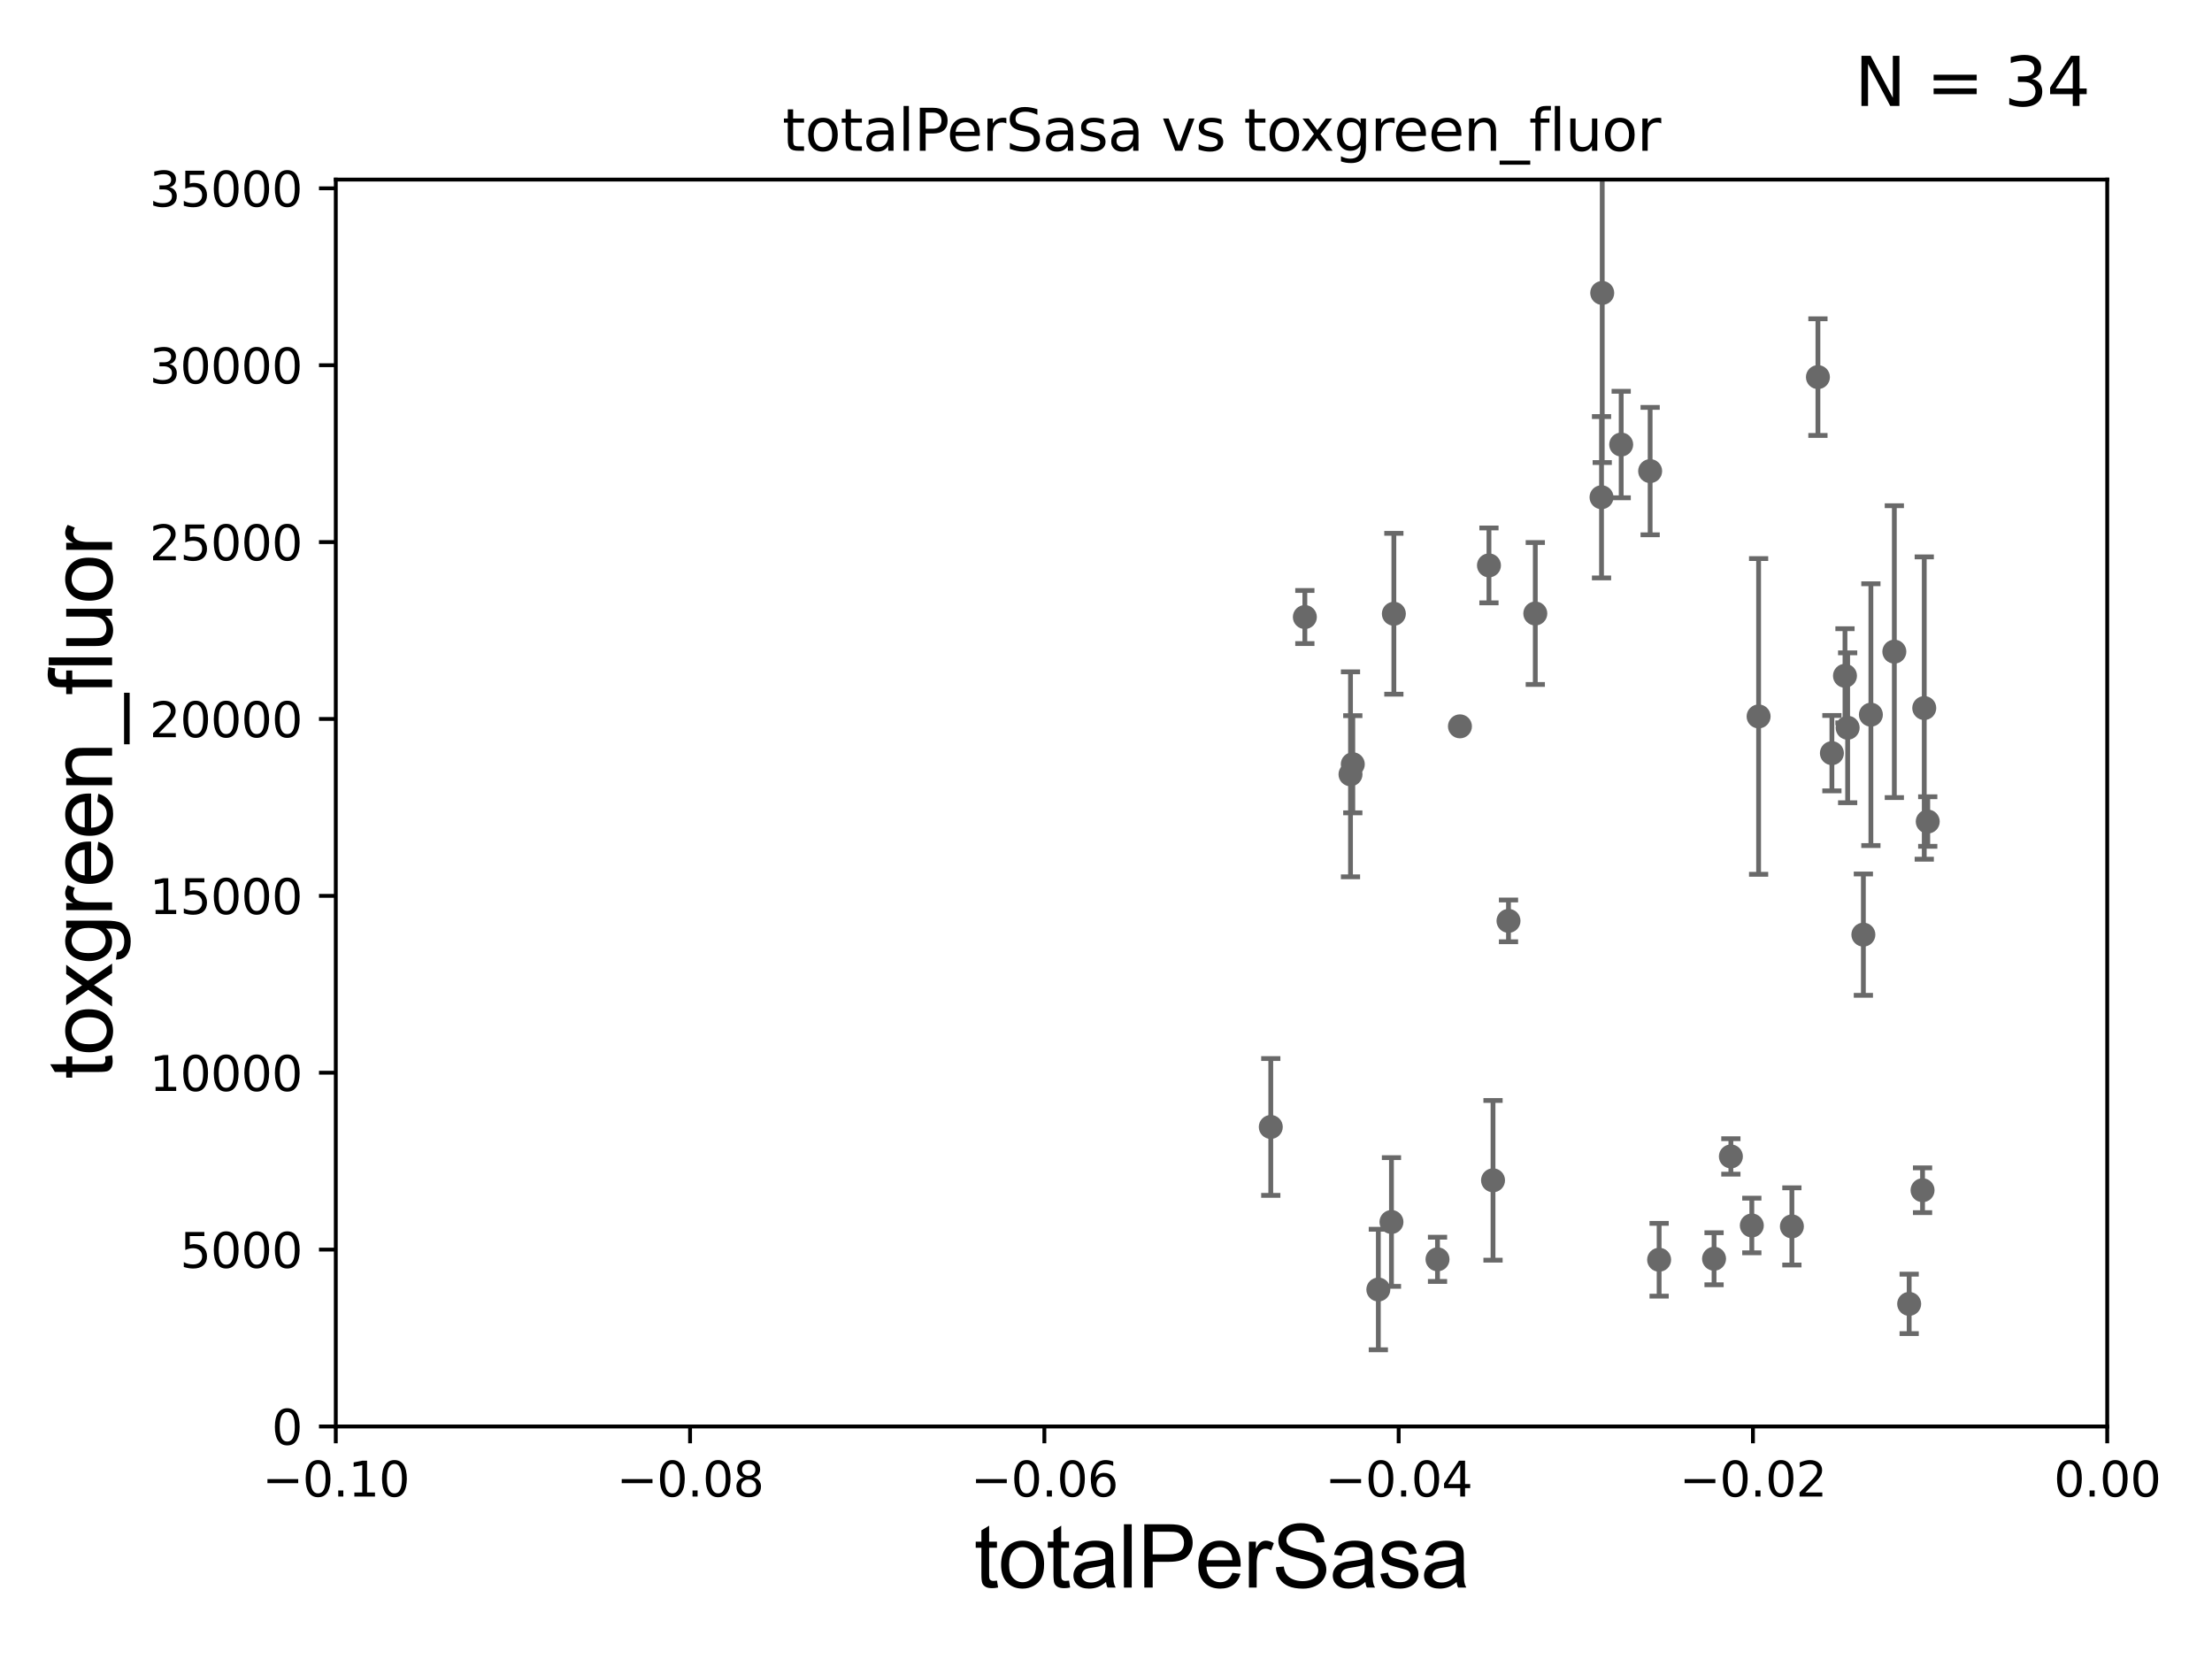 <?xml version="1.0" encoding="utf-8" standalone="no"?>
<!DOCTYPE svg PUBLIC "-//W3C//DTD SVG 1.1//EN"
  "http://www.w3.org/Graphics/SVG/1.1/DTD/svg11.dtd">
<svg xmlns:xlink="http://www.w3.org/1999/xlink" width="460.8pt" height="345.6pt" viewBox="0 0 460.8 345.6" xmlns="http://www.w3.org/2000/svg" version="1.1">
 <defs>
  <style type="text/css">*{stroke-linejoin: round; stroke-linecap: butt}</style>
 </defs>
 <g id="figure_1">
  <g id="patch_1">
   <path d="M 0 345.6 
L 460.8 345.6 
L 460.8 0 
L 0 0 
z
" style="fill: #ffffff"/>
  </g>
  <g id="axes_1">
   <g id="patch_2">
    <path d="M 69.95 297.16 
L 438.975 297.16 
L 438.975 37.411 
L 69.95 37.411 
z
" style="fill: #ffffff"/>
   </g>
   <g id="PathCollection_1">
    <defs>
     <path id="m9c2ad88415" d="M 0 1.118 
C 0.297 1.118 0.581 1 0.791 0.791 
C 1 0.581 1.118 0.297 1.118 0 
C 1.118 -0.297 1 -0.581 0.791 -0.791 
C 0.581 -1 0.297 -1.118 0 -1.118 
C -0.297 -1.118 -0.581 -1 -0.791 -0.791 
C -1 -0.581 -1.118 -0.297 -1.118 0 
C -1.118 0.297 -1 0.581 -0.791 0.791 
C -0.581 1 -0.297 1.118 0 1.118 
z
" style="stroke: #696969"/>
    </defs>
    <g clip-path="url(#p3d9dcaf9fe)">
     <use xlink:href="#m9c2ad88415" x="271.826" y="128.542" style="fill: #696969; stroke: #696969"/>
     <use xlink:href="#m9c2ad88415" x="400.858" y="147.5" style="fill: #696969; stroke: #696969"/>
     <use xlink:href="#m9c2ad88415" x="400.503" y="247.946" style="fill: #696969; stroke: #696969"/>
     <use xlink:href="#m9c2ad88415" x="389.74" y="148.879" style="fill: #696969; stroke: #696969"/>
     <use xlink:href="#m9c2ad88415" x="394.625" y="135.749" style="fill: #696969; stroke: #696969"/>
     <use xlink:href="#m9c2ad88415" x="388.174" y="194.704" style="fill: #696969; stroke: #696969"/>
     <use xlink:href="#m9c2ad88415" x="384.344" y="140.78" style="fill: #696969; stroke: #696969"/>
     <use xlink:href="#m9c2ad88415" x="381.619" y="156.897" style="fill: #696969; stroke: #696969"/>
     <use xlink:href="#m9c2ad88415" x="384.899" y="151.608" style="fill: #696969; stroke: #696969"/>
     <use xlink:href="#m9c2ad88415" x="378.707" y="78.559" style="fill: #696969; stroke: #696969"/>
     <use xlink:href="#m9c2ad88415" x="366.35" y="149.245" style="fill: #696969; stroke: #696969"/>
     <use xlink:href="#m9c2ad88415" x="373.284" y="255.483" style="fill: #696969; stroke: #696969"/>
     <use xlink:href="#m9c2ad88415" x="281.811" y="159.204" style="fill: #696969; stroke: #696969"/>
     <use xlink:href="#m9c2ad88415" x="289.867" y="254.562" style="fill: #696969; stroke: #696969"/>
     <use xlink:href="#m9c2ad88415" x="364.936" y="255.289" style="fill: #696969; stroke: #696969"/>
     <use xlink:href="#m9c2ad88415" x="281.334" y="161.305" style="fill: #696969; stroke: #696969"/>
     <use xlink:href="#m9c2ad88415" x="264.727" y="234.765" style="fill: #696969; stroke: #696969"/>
     <use xlink:href="#m9c2ad88415" x="345.626" y="262.429" style="fill: #696969; stroke: #696969"/>
     <use xlink:href="#m9c2ad88415" x="311.024" y="245.88" style="fill: #696969; stroke: #696969"/>
     <use xlink:href="#m9c2ad88415" x="310.177" y="117.781" style="fill: #696969; stroke: #696969"/>
     <use xlink:href="#m9c2ad88415" x="290.367" y="127.858" style="fill: #696969; stroke: #696969"/>
     <use xlink:href="#m9c2ad88415" x="304.134" y="151.31" style="fill: #696969; stroke: #696969"/>
     <use xlink:href="#m9c2ad88415" x="333.773" y="61.025" style="fill: #696969; stroke: #696969"/>
     <use xlink:href="#m9c2ad88415" x="299.461" y="262.34" style="fill: #696969; stroke: #696969"/>
     <use xlink:href="#m9c2ad88415" x="401.584" y="171.144" style="fill: #696969; stroke: #696969"/>
     <use xlink:href="#m9c2ad88415" x="287.133" y="268.632" style="fill: #696969; stroke: #696969"/>
     <use xlink:href="#m9c2ad88415" x="343.755" y="98.139" style="fill: #696969; stroke: #696969"/>
     <use xlink:href="#m9c2ad88415" x="337.723" y="92.606" style="fill: #696969; stroke: #696969"/>
     <use xlink:href="#m9c2ad88415" x="360.574" y="240.906" style="fill: #696969; stroke: #696969"/>
     <use xlink:href="#m9c2ad88415" x="357.068" y="262.218" style="fill: #696969; stroke: #696969"/>
     <use xlink:href="#m9c2ad88415" x="314.248" y="191.835" style="fill: #696969; stroke: #696969"/>
     <use xlink:href="#m9c2ad88415" x="333.627" y="103.583" style="fill: #696969; stroke: #696969"/>
     <use xlink:href="#m9c2ad88415" x="319.83" y="127.804" style="fill: #696969; stroke: #696969"/>
     <use xlink:href="#m9c2ad88415" x="397.714" y="271.623" style="fill: #696969; stroke: #696969"/>
    </g>
   </g>
   <g id="matplotlib.axis_1">
    <g id="xtick_1">
     <g id="line2d_1">
      <defs>
       <path id="m88ce60b5d8" d="M 0 0 
L 0 3.5 
" style="stroke: #000000; stroke-width: 0.8"/>
      </defs>
      <g>
       <use xlink:href="#m88ce60b5d8" x="69.95" y="297.16" style="stroke: #000000; stroke-width: 0.8"/>
      </g>
     </g>
     <g id="text_1">
      <!-- −0.10 -->
      <g transform="translate(54.627 311.758)scale(0.1 -0.1)">
       <defs>
        <path id="DejaVuSans-2212" d="M 678 2272 
L 4684 2272 
L 4684 1741 
L 678 1741 
L 678 2272 
z
" transform="scale(0.016)"/>
        <path id="DejaVuSans-30" d="M 2034 4250 
Q 1547 4250 1301 3770 
Q 1056 3291 1056 2328 
Q 1056 1369 1301 889 
Q 1547 409 2034 409 
Q 2525 409 2770 889 
Q 3016 1369 3016 2328 
Q 3016 3291 2770 3770 
Q 2525 4250 2034 4250 
z
M 2034 4750 
Q 2819 4750 3233 4129 
Q 3647 3509 3647 2328 
Q 3647 1150 3233 529 
Q 2819 -91 2034 -91 
Q 1250 -91 836 529 
Q 422 1150 422 2328 
Q 422 3509 836 4129 
Q 1250 4750 2034 4750 
z
" transform="scale(0.016)"/>
        <path id="DejaVuSans-2e" d="M 684 794 
L 1344 794 
L 1344 0 
L 684 0 
L 684 794 
z
" transform="scale(0.016)"/>
        <path id="DejaVuSans-31" d="M 794 531 
L 1825 531 
L 1825 4091 
L 703 3866 
L 703 4441 
L 1819 4666 
L 2450 4666 
L 2450 531 
L 3481 531 
L 3481 0 
L 794 0 
L 794 531 
z
" transform="scale(0.016)"/>
       </defs>
       <use xlink:href="#DejaVuSans-2212"/>
       <use xlink:href="#DejaVuSans-30" x="83.789"/>
       <use xlink:href="#DejaVuSans-2e" x="147.412"/>
       <use xlink:href="#DejaVuSans-31" x="179.199"/>
       <use xlink:href="#DejaVuSans-30" x="242.822"/>
      </g>
     </g>
    </g>
    <g id="xtick_2">
     <g id="line2d_2">
      <g>
       <use xlink:href="#m88ce60b5d8" x="143.755" y="297.16" style="stroke: #000000; stroke-width: 0.8"/>
      </g>
     </g>
     <g id="text_2">
      <!-- −0.08 -->
      <g transform="translate(128.432 311.758)scale(0.1 -0.1)">
       <defs>
        <path id="DejaVuSans-38" d="M 2034 2216 
Q 1584 2216 1326 1975 
Q 1069 1734 1069 1313 
Q 1069 891 1326 650 
Q 1584 409 2034 409 
Q 2484 409 2743 651 
Q 3003 894 3003 1313 
Q 3003 1734 2745 1975 
Q 2488 2216 2034 2216 
z
M 1403 2484 
Q 997 2584 770 2862 
Q 544 3141 544 3541 
Q 544 4100 942 4425 
Q 1341 4750 2034 4750 
Q 2731 4750 3128 4425 
Q 3525 4100 3525 3541 
Q 3525 3141 3298 2862 
Q 3072 2584 2669 2484 
Q 3125 2378 3379 2068 
Q 3634 1759 3634 1313 
Q 3634 634 3220 271 
Q 2806 -91 2034 -91 
Q 1263 -91 848 271 
Q 434 634 434 1313 
Q 434 1759 690 2068 
Q 947 2378 1403 2484 
z
M 1172 3481 
Q 1172 3119 1398 2916 
Q 1625 2713 2034 2713 
Q 2441 2713 2670 2916 
Q 2900 3119 2900 3481 
Q 2900 3844 2670 4047 
Q 2441 4250 2034 4250 
Q 1625 4250 1398 4047 
Q 1172 3844 1172 3481 
z
" transform="scale(0.016)"/>
       </defs>
       <use xlink:href="#DejaVuSans-2212"/>
       <use xlink:href="#DejaVuSans-30" x="83.789"/>
       <use xlink:href="#DejaVuSans-2e" x="147.412"/>
       <use xlink:href="#DejaVuSans-30" x="179.199"/>
       <use xlink:href="#DejaVuSans-38" x="242.822"/>
      </g>
     </g>
    </g>
    <g id="xtick_3">
     <g id="line2d_3">
      <g>
       <use xlink:href="#m88ce60b5d8" x="217.56" y="297.16" style="stroke: #000000; stroke-width: 0.8"/>
      </g>
     </g>
     <g id="text_3">
      <!-- −0.06 -->
      <g transform="translate(202.237 311.758)scale(0.1 -0.1)">
       <defs>
        <path id="DejaVuSans-36" d="M 2113 2584 
Q 1688 2584 1439 2293 
Q 1191 2003 1191 1497 
Q 1191 994 1439 701 
Q 1688 409 2113 409 
Q 2538 409 2786 701 
Q 3034 994 3034 1497 
Q 3034 2003 2786 2293 
Q 2538 2584 2113 2584 
z
M 3366 4563 
L 3366 3988 
Q 3128 4100 2886 4159 
Q 2644 4219 2406 4219 
Q 1781 4219 1451 3797 
Q 1122 3375 1075 2522 
Q 1259 2794 1537 2939 
Q 1816 3084 2150 3084 
Q 2853 3084 3261 2657 
Q 3669 2231 3669 1497 
Q 3669 778 3244 343 
Q 2819 -91 2113 -91 
Q 1303 -91 875 529 
Q 447 1150 447 2328 
Q 447 3434 972 4092 
Q 1497 4750 2381 4750 
Q 2619 4750 2861 4703 
Q 3103 4656 3366 4563 
z
" transform="scale(0.016)"/>
       </defs>
       <use xlink:href="#DejaVuSans-2212"/>
       <use xlink:href="#DejaVuSans-30" x="83.789"/>
       <use xlink:href="#DejaVuSans-2e" x="147.412"/>
       <use xlink:href="#DejaVuSans-30" x="179.199"/>
       <use xlink:href="#DejaVuSans-36" x="242.822"/>
      </g>
     </g>
    </g>
    <g id="xtick_4">
     <g id="line2d_4">
      <g>
       <use xlink:href="#m88ce60b5d8" x="291.365" y="297.16" style="stroke: #000000; stroke-width: 0.8"/>
      </g>
     </g>
     <g id="text_4">
      <!-- −0.04 -->
      <g transform="translate(276.042 311.758)scale(0.1 -0.1)">
       <defs>
        <path id="DejaVuSans-34" d="M 2419 4116 
L 825 1625 
L 2419 1625 
L 2419 4116 
z
M 2253 4666 
L 3047 4666 
L 3047 1625 
L 3713 1625 
L 3713 1100 
L 3047 1100 
L 3047 0 
L 2419 0 
L 2419 1100 
L 313 1100 
L 313 1709 
L 2253 4666 
z
" transform="scale(0.016)"/>
       </defs>
       <use xlink:href="#DejaVuSans-2212"/>
       <use xlink:href="#DejaVuSans-30" x="83.789"/>
       <use xlink:href="#DejaVuSans-2e" x="147.412"/>
       <use xlink:href="#DejaVuSans-30" x="179.199"/>
       <use xlink:href="#DejaVuSans-34" x="242.822"/>
      </g>
     </g>
    </g>
    <g id="xtick_5">
     <g id="line2d_5">
      <g>
       <use xlink:href="#m88ce60b5d8" x="365.17" y="297.16" style="stroke: #000000; stroke-width: 0.8"/>
      </g>
     </g>
     <g id="text_5">
      <!-- −0.02 -->
      <g transform="translate(349.847 311.758)scale(0.1 -0.1)">
       <defs>
        <path id="DejaVuSans-32" d="M 1228 531 
L 3431 531 
L 3431 0 
L 469 0 
L 469 531 
Q 828 903 1448 1529 
Q 2069 2156 2228 2338 
Q 2531 2678 2651 2914 
Q 2772 3150 2772 3378 
Q 2772 3750 2511 3984 
Q 2250 4219 1831 4219 
Q 1534 4219 1204 4116 
Q 875 4013 500 3803 
L 500 4441 
Q 881 4594 1212 4672 
Q 1544 4750 1819 4750 
Q 2544 4750 2975 4387 
Q 3406 4025 3406 3419 
Q 3406 3131 3298 2873 
Q 3191 2616 2906 2266 
Q 2828 2175 2409 1742 
Q 1991 1309 1228 531 
z
" transform="scale(0.016)"/>
       </defs>
       <use xlink:href="#DejaVuSans-2212"/>
       <use xlink:href="#DejaVuSans-30" x="83.789"/>
       <use xlink:href="#DejaVuSans-2e" x="147.412"/>
       <use xlink:href="#DejaVuSans-30" x="179.199"/>
       <use xlink:href="#DejaVuSans-32" x="242.822"/>
      </g>
     </g>
    </g>
    <g id="xtick_6">
     <g id="line2d_6">
      <g>
       <use xlink:href="#m88ce60b5d8" x="438.975" y="297.16" style="stroke: #000000; stroke-width: 0.8"/>
      </g>
     </g>
     <g id="text_6">
      <!-- 0.00 -->
      <g transform="translate(427.842 311.758)scale(0.1 -0.1)">
       <use xlink:href="#DejaVuSans-30"/>
       <use xlink:href="#DejaVuSans-2e" x="63.623"/>
       <use xlink:href="#DejaVuSans-30" x="95.41"/>
       <use xlink:href="#DejaVuSans-30" x="159.033"/>
      </g>
     </g>
    </g>
    <g id="text_7">
     <!-- totalPerSasa -->
     <g transform="translate(202.935 330.722)scale(0.18 -0.18)">
      <defs>
       <path id="ArialMT-74" d="M 1650 503 
L 1731 6 
Q 1494 -44 1306 -44 
Q 1000 -44 831 53 
Q 663 150 594 308 
Q 525 466 525 972 
L 525 2881 
L 113 2881 
L 113 3319 
L 525 3319 
L 525 4141 
L 1084 4478 
L 1084 3319 
L 1650 3319 
L 1650 2881 
L 1084 2881 
L 1084 941 
Q 1084 700 1114 631 
Q 1144 563 1211 522 
Q 1278 481 1403 481 
Q 1497 481 1650 503 
z
" transform="scale(0.016)"/>
       <path id="ArialMT-6f" d="M 213 1659 
Q 213 2581 725 3025 
Q 1153 3394 1769 3394 
Q 2453 3394 2887 2945 
Q 3322 2497 3322 1706 
Q 3322 1066 3130 698 
Q 2938 331 2570 128 
Q 2203 -75 1769 -75 
Q 1072 -75 642 372 
Q 213 819 213 1659 
z
M 791 1659 
Q 791 1022 1069 705 
Q 1347 388 1769 388 
Q 2188 388 2466 706 
Q 2744 1025 2744 1678 
Q 2744 2294 2464 2611 
Q 2184 2928 1769 2928 
Q 1347 2928 1069 2612 
Q 791 2297 791 1659 
z
" transform="scale(0.016)"/>
       <path id="ArialMT-61" d="M 2588 409 
Q 2275 144 1986 34 
Q 1697 -75 1366 -75 
Q 819 -75 525 192 
Q 231 459 231 875 
Q 231 1119 342 1320 
Q 453 1522 633 1644 
Q 813 1766 1038 1828 
Q 1203 1872 1538 1913 
Q 2219 1994 2541 2106 
Q 2544 2222 2544 2253 
Q 2544 2597 2384 2738 
Q 2169 2928 1744 2928 
Q 1347 2928 1158 2789 
Q 969 2650 878 2297 
L 328 2372 
Q 403 2725 575 2942 
Q 747 3159 1072 3276 
Q 1397 3394 1825 3394 
Q 2250 3394 2515 3294 
Q 2781 3194 2906 3042 
Q 3031 2891 3081 2659 
Q 3109 2516 3109 2141 
L 3109 1391 
Q 3109 606 3145 398 
Q 3181 191 3288 0 
L 2700 0 
Q 2613 175 2588 409 
z
M 2541 1666 
Q 2234 1541 1622 1453 
Q 1275 1403 1131 1340 
Q 988 1278 909 1158 
Q 831 1038 831 891 
Q 831 666 1001 516 
Q 1172 366 1500 366 
Q 1825 366 2078 508 
Q 2331 650 2450 897 
Q 2541 1088 2541 1459 
L 2541 1666 
z
" transform="scale(0.016)"/>
       <path id="ArialMT-6c" d="M 409 0 
L 409 4581 
L 972 4581 
L 972 0 
L 409 0 
z
" transform="scale(0.016)"/>
       <path id="ArialMT-50" d="M 494 0 
L 494 4581 
L 2222 4581 
Q 2678 4581 2919 4538 
Q 3256 4481 3484 4323 
Q 3713 4166 3852 3881 
Q 3991 3597 3991 3256 
Q 3991 2672 3619 2267 
Q 3247 1863 2275 1863 
L 1100 1863 
L 1100 0 
L 494 0 
z
M 1100 2403 
L 2284 2403 
Q 2872 2403 3119 2622 
Q 3366 2841 3366 3238 
Q 3366 3525 3220 3729 
Q 3075 3934 2838 4000 
Q 2684 4041 2272 4041 
L 1100 4041 
L 1100 2403 
z
" transform="scale(0.016)"/>
       <path id="ArialMT-65" d="M 2694 1069 
L 3275 997 
Q 3138 488 2766 206 
Q 2394 -75 1816 -75 
Q 1088 -75 661 373 
Q 234 822 234 1631 
Q 234 2469 665 2931 
Q 1097 3394 1784 3394 
Q 2450 3394 2872 2941 
Q 3294 2488 3294 1666 
Q 3294 1616 3291 1516 
L 816 1516 
Q 847 969 1125 678 
Q 1403 388 1819 388 
Q 2128 388 2347 550 
Q 2566 713 2694 1069 
z
M 847 1978 
L 2700 1978 
Q 2663 2397 2488 2606 
Q 2219 2931 1791 2931 
Q 1403 2931 1139 2672 
Q 875 2413 847 1978 
z
" transform="scale(0.016)"/>
       <path id="ArialMT-72" d="M 416 0 
L 416 3319 
L 922 3319 
L 922 2816 
Q 1116 3169 1280 3281 
Q 1444 3394 1641 3394 
Q 1925 3394 2219 3213 
L 2025 2691 
Q 1819 2813 1613 2813 
Q 1428 2813 1281 2702 
Q 1134 2591 1072 2394 
Q 978 2094 978 1738 
L 978 0 
L 416 0 
z
" transform="scale(0.016)"/>
       <path id="ArialMT-53" d="M 288 1472 
L 859 1522 
Q 900 1178 1048 958 
Q 1197 738 1509 602 
Q 1822 466 2213 466 
Q 2559 466 2825 569 
Q 3091 672 3220 851 
Q 3350 1031 3350 1244 
Q 3350 1459 3225 1620 
Q 3100 1781 2813 1891 
Q 2628 1963 1997 2114 
Q 1366 2266 1113 2400 
Q 784 2572 623 2826 
Q 463 3081 463 3397 
Q 463 3744 659 4045 
Q 856 4347 1234 4503 
Q 1613 4659 2075 4659 
Q 2584 4659 2973 4495 
Q 3363 4331 3572 4012 
Q 3781 3694 3797 3291 
L 3216 3247 
Q 3169 3681 2898 3903 
Q 2628 4125 2100 4125 
Q 1550 4125 1298 3923 
Q 1047 3722 1047 3438 
Q 1047 3191 1225 3031 
Q 1400 2872 2139 2705 
Q 2878 2538 3153 2413 
Q 3553 2228 3743 1945 
Q 3934 1663 3934 1294 
Q 3934 928 3725 604 
Q 3516 281 3123 101 
Q 2731 -78 2241 -78 
Q 1619 -78 1198 103 
Q 778 284 539 648 
Q 300 1013 288 1472 
z
" transform="scale(0.016)"/>
       <path id="ArialMT-73" d="M 197 991 
L 753 1078 
Q 800 744 1014 566 
Q 1228 388 1613 388 
Q 2000 388 2187 545 
Q 2375 703 2375 916 
Q 2375 1106 2209 1216 
Q 2094 1291 1634 1406 
Q 1016 1563 777 1677 
Q 538 1791 414 1992 
Q 291 2194 291 2438 
Q 291 2659 392 2848 
Q 494 3038 669 3163 
Q 800 3259 1026 3326 
Q 1253 3394 1513 3394 
Q 1903 3394 2198 3281 
Q 2494 3169 2634 2976 
Q 2775 2784 2828 2463 
L 2278 2388 
Q 2241 2644 2061 2787 
Q 1881 2931 1553 2931 
Q 1166 2931 1000 2803 
Q 834 2675 834 2503 
Q 834 2394 903 2306 
Q 972 2216 1119 2156 
Q 1203 2125 1616 2013 
Q 2213 1853 2448 1751 
Q 2684 1650 2818 1456 
Q 2953 1263 2953 975 
Q 2953 694 2789 445 
Q 2625 197 2315 61 
Q 2006 -75 1616 -75 
Q 969 -75 630 194 
Q 291 463 197 991 
z
" transform="scale(0.016)"/>
      </defs>
      <use xlink:href="#ArialMT-74"/>
      <use xlink:href="#ArialMT-6f" x="27.783"/>
      <use xlink:href="#ArialMT-74" x="83.398"/>
      <use xlink:href="#ArialMT-61" x="111.182"/>
      <use xlink:href="#ArialMT-6c" x="166.797"/>
      <use xlink:href="#ArialMT-50" x="189.014"/>
      <use xlink:href="#ArialMT-65" x="255.713"/>
      <use xlink:href="#ArialMT-72" x="311.328"/>
      <use xlink:href="#ArialMT-53" x="344.629"/>
      <use xlink:href="#ArialMT-61" x="411.328"/>
      <use xlink:href="#ArialMT-73" x="466.943"/>
      <use xlink:href="#ArialMT-61" x="516.943"/>
     </g>
    </g>
   </g>
   <g id="matplotlib.axis_2">
    <g id="ytick_1">
     <g id="line2d_7">
      <defs>
       <path id="mc3e5cf39ed" d="M 0 0 
L -3.5 0 
" style="stroke: #000000; stroke-width: 0.8"/>
      </defs>
      <g>
       <use xlink:href="#mc3e5cf39ed" x="69.95" y="297.16" style="stroke: #000000; stroke-width: 0.8"/>
      </g>
     </g>
     <g id="text_8">
      <!-- 0 -->
      <g transform="translate(56.587 300.959)scale(0.1 -0.1)">
       <use xlink:href="#DejaVuSans-30"/>
      </g>
     </g>
    </g>
    <g id="ytick_2">
     <g id="line2d_8">
      <g>
       <use xlink:href="#mc3e5cf39ed" x="69.95" y="260.313" style="stroke: #000000; stroke-width: 0.8"/>
      </g>
     </g>
     <g id="text_9">
      <!-- 5000 -->
      <g transform="translate(37.5 264.112)scale(0.1 -0.1)">
       <defs>
        <path id="DejaVuSans-35" d="M 691 4666 
L 3169 4666 
L 3169 4134 
L 1269 4134 
L 1269 2991 
Q 1406 3038 1543 3061 
Q 1681 3084 1819 3084 
Q 2600 3084 3056 2656 
Q 3513 2228 3513 1497 
Q 3513 744 3044 326 
Q 2575 -91 1722 -91 
Q 1428 -91 1123 -41 
Q 819 9 494 109 
L 494 744 
Q 775 591 1075 516 
Q 1375 441 1709 441 
Q 2250 441 2565 725 
Q 2881 1009 2881 1497 
Q 2881 1984 2565 2268 
Q 2250 2553 1709 2553 
Q 1456 2553 1204 2497 
Q 953 2441 691 2322 
L 691 4666 
z
" transform="scale(0.016)"/>
       </defs>
       <use xlink:href="#DejaVuSans-35"/>
       <use xlink:href="#DejaVuSans-30" x="63.623"/>
       <use xlink:href="#DejaVuSans-30" x="127.246"/>
       <use xlink:href="#DejaVuSans-30" x="190.869"/>
      </g>
     </g>
    </g>
    <g id="ytick_3">
     <g id="line2d_9">
      <g>
       <use xlink:href="#mc3e5cf39ed" x="69.95" y="223.467" style="stroke: #000000; stroke-width: 0.8"/>
      </g>
     </g>
     <g id="text_10">
      <!-- 10000 -->
      <g transform="translate(31.137 227.266)scale(0.1 -0.1)">
       <use xlink:href="#DejaVuSans-31"/>
       <use xlink:href="#DejaVuSans-30" x="63.623"/>
       <use xlink:href="#DejaVuSans-30" x="127.246"/>
       <use xlink:href="#DejaVuSans-30" x="190.869"/>
       <use xlink:href="#DejaVuSans-30" x="254.492"/>
      </g>
     </g>
    </g>
    <g id="ytick_4">
     <g id="line2d_10">
      <g>
       <use xlink:href="#mc3e5cf39ed" x="69.95" y="186.62" style="stroke: #000000; stroke-width: 0.8"/>
      </g>
     </g>
     <g id="text_11">
      <!-- 15000 -->
      <g transform="translate(31.137 190.419)scale(0.1 -0.1)">
       <use xlink:href="#DejaVuSans-31"/>
       <use xlink:href="#DejaVuSans-35" x="63.623"/>
       <use xlink:href="#DejaVuSans-30" x="127.246"/>
       <use xlink:href="#DejaVuSans-30" x="190.869"/>
       <use xlink:href="#DejaVuSans-30" x="254.492"/>
      </g>
     </g>
    </g>
    <g id="ytick_5">
     <g id="line2d_11">
      <g>
       <use xlink:href="#mc3e5cf39ed" x="69.95" y="149.773" style="stroke: #000000; stroke-width: 0.8"/>
      </g>
     </g>
     <g id="text_12">
      <!-- 20000 -->
      <g transform="translate(31.137 153.572)scale(0.1 -0.1)">
       <use xlink:href="#DejaVuSans-32"/>
       <use xlink:href="#DejaVuSans-30" x="63.623"/>
       <use xlink:href="#DejaVuSans-30" x="127.246"/>
       <use xlink:href="#DejaVuSans-30" x="190.869"/>
       <use xlink:href="#DejaVuSans-30" x="254.492"/>
      </g>
     </g>
    </g>
    <g id="ytick_6">
     <g id="line2d_12">
      <g>
       <use xlink:href="#mc3e5cf39ed" x="69.95" y="112.926" style="stroke: #000000; stroke-width: 0.8"/>
      </g>
     </g>
     <g id="text_13">
      <!-- 25000 -->
      <g transform="translate(31.137 116.726)scale(0.1 -0.1)">
       <use xlink:href="#DejaVuSans-32"/>
       <use xlink:href="#DejaVuSans-35" x="63.623"/>
       <use xlink:href="#DejaVuSans-30" x="127.246"/>
       <use xlink:href="#DejaVuSans-30" x="190.869"/>
       <use xlink:href="#DejaVuSans-30" x="254.492"/>
      </g>
     </g>
    </g>
    <g id="ytick_7">
     <g id="line2d_13">
      <g>
       <use xlink:href="#mc3e5cf39ed" x="69.95" y="76.08" style="stroke: #000000; stroke-width: 0.8"/>
      </g>
     </g>
     <g id="text_14">
      <!-- 30000 -->
      <g transform="translate(31.137 79.879)scale(0.1 -0.1)">
       <defs>
        <path id="DejaVuSans-33" d="M 2597 2516 
Q 3050 2419 3304 2112 
Q 3559 1806 3559 1356 
Q 3559 666 3084 287 
Q 2609 -91 1734 -91 
Q 1441 -91 1130 -33 
Q 819 25 488 141 
L 488 750 
Q 750 597 1062 519 
Q 1375 441 1716 441 
Q 2309 441 2620 675 
Q 2931 909 2931 1356 
Q 2931 1769 2642 2001 
Q 2353 2234 1838 2234 
L 1294 2234 
L 1294 2753 
L 1863 2753 
Q 2328 2753 2575 2939 
Q 2822 3125 2822 3475 
Q 2822 3834 2567 4026 
Q 2313 4219 1838 4219 
Q 1578 4219 1281 4162 
Q 984 4106 628 3988 
L 628 4550 
Q 988 4650 1302 4700 
Q 1616 4750 1894 4750 
Q 2613 4750 3031 4423 
Q 3450 4097 3450 3541 
Q 3450 3153 3228 2886 
Q 3006 2619 2597 2516 
z
" transform="scale(0.016)"/>
       </defs>
       <use xlink:href="#DejaVuSans-33"/>
       <use xlink:href="#DejaVuSans-30" x="63.623"/>
       <use xlink:href="#DejaVuSans-30" x="127.246"/>
       <use xlink:href="#DejaVuSans-30" x="190.869"/>
       <use xlink:href="#DejaVuSans-30" x="254.492"/>
      </g>
     </g>
    </g>
    <g id="ytick_8">
     <g id="line2d_14">
      <g>
       <use xlink:href="#mc3e5cf39ed" x="69.95" y="39.233" style="stroke: #000000; stroke-width: 0.8"/>
      </g>
     </g>
     <g id="text_15">
      <!-- 35000 -->
      <g transform="translate(31.137 43.032)scale(0.1 -0.1)">
       <use xlink:href="#DejaVuSans-33"/>
       <use xlink:href="#DejaVuSans-35" x="63.623"/>
       <use xlink:href="#DejaVuSans-30" x="127.246"/>
       <use xlink:href="#DejaVuSans-30" x="190.869"/>
       <use xlink:href="#DejaVuSans-30" x="254.492"/>
      </g>
     </g>
    </g>
    <g id="text_16">
     <!-- toxgreen_fluor -->
     <g transform="translate(23.349 224.818)rotate(-90)scale(0.18 -0.18)">
      <defs>
       <path id="ArialMT-78" d="M 47 0 
L 1259 1725 
L 138 3319 
L 841 3319 
L 1350 2541 
Q 1494 2319 1581 2169 
Q 1719 2375 1834 2534 
L 2394 3319 
L 3066 3319 
L 1919 1756 
L 3153 0 
L 2463 0 
L 1781 1031 
L 1600 1309 
L 728 0 
L 47 0 
z
" transform="scale(0.016)"/>
       <path id="ArialMT-67" d="M 319 -275 
L 866 -356 
Q 900 -609 1056 -725 
Q 1266 -881 1628 -881 
Q 2019 -881 2231 -725 
Q 2444 -569 2519 -288 
Q 2563 -116 2559 434 
Q 2191 0 1641 0 
Q 956 0 581 494 
Q 206 988 206 1678 
Q 206 2153 378 2554 
Q 550 2956 876 3175 
Q 1203 3394 1644 3394 
Q 2231 3394 2613 2919 
L 2613 3319 
L 3131 3319 
L 3131 450 
Q 3131 -325 2973 -648 
Q 2816 -972 2473 -1159 
Q 2131 -1347 1631 -1347 
Q 1038 -1347 672 -1080 
Q 306 -813 319 -275 
z
M 784 1719 
Q 784 1066 1043 766 
Q 1303 466 1694 466 
Q 2081 466 2343 764 
Q 2606 1063 2606 1700 
Q 2606 2309 2336 2618 
Q 2066 2928 1684 2928 
Q 1309 2928 1046 2623 
Q 784 2319 784 1719 
z
" transform="scale(0.016)"/>
       <path id="ArialMT-6e" d="M 422 0 
L 422 3319 
L 928 3319 
L 928 2847 
Q 1294 3394 1984 3394 
Q 2284 3394 2536 3286 
Q 2788 3178 2913 3003 
Q 3038 2828 3088 2588 
Q 3119 2431 3119 2041 
L 3119 0 
L 2556 0 
L 2556 2019 
Q 2556 2363 2490 2533 
Q 2425 2703 2258 2804 
Q 2091 2906 1866 2906 
Q 1506 2906 1245 2678 
Q 984 2450 984 1813 
L 984 0 
L 422 0 
z
" transform="scale(0.016)"/>
       <path id="ArialMT-5f" d="M -97 -1272 
L -97 -866 
L 3631 -866 
L 3631 -1272 
L -97 -1272 
z
" transform="scale(0.016)"/>
       <path id="ArialMT-66" d="M 556 0 
L 556 2881 
L 59 2881 
L 59 3319 
L 556 3319 
L 556 3672 
Q 556 4006 616 4169 
Q 697 4388 901 4523 
Q 1106 4659 1475 4659 
Q 1713 4659 2000 4603 
L 1916 4113 
Q 1741 4144 1584 4144 
Q 1328 4144 1222 4034 
Q 1116 3925 1116 3625 
L 1116 3319 
L 1763 3319 
L 1763 2881 
L 1116 2881 
L 1116 0 
L 556 0 
z
" transform="scale(0.016)"/>
       <path id="ArialMT-75" d="M 2597 0 
L 2597 488 
Q 2209 -75 1544 -75 
Q 1250 -75 995 37 
Q 741 150 617 320 
Q 494 491 444 738 
Q 409 903 409 1263 
L 409 3319 
L 972 3319 
L 972 1478 
Q 972 1038 1006 884 
Q 1059 663 1231 536 
Q 1403 409 1656 409 
Q 1909 409 2131 539 
Q 2353 669 2445 892 
Q 2538 1116 2538 1541 
L 2538 3319 
L 3100 3319 
L 3100 0 
L 2597 0 
z
" transform="scale(0.016)"/>
      </defs>
      <use xlink:href="#ArialMT-74"/>
      <use xlink:href="#ArialMT-6f" x="27.783"/>
      <use xlink:href="#ArialMT-78" x="83.398"/>
      <use xlink:href="#ArialMT-67" x="133.398"/>
      <use xlink:href="#ArialMT-72" x="189.014"/>
      <use xlink:href="#ArialMT-65" x="222.314"/>
      <use xlink:href="#ArialMT-65" x="277.93"/>
      <use xlink:href="#ArialMT-6e" x="333.545"/>
      <use xlink:href="#ArialMT-5f" x="389.16"/>
      <use xlink:href="#ArialMT-66" x="444.775"/>
      <use xlink:href="#ArialMT-6c" x="472.559"/>
      <use xlink:href="#ArialMT-75" x="494.775"/>
      <use xlink:href="#ArialMT-6f" x="550.391"/>
      <use xlink:href="#ArialMT-72" x="606.006"/>
     </g>
    </g>
   </g>
   <g id="LineCollection_1">
    <path d="M 271.826 134.072 
L 271.826 123.012 
" clip-path="url(#p3d9dcaf9fe)" style="fill: none; stroke: #696969"/>
    <path d="M 400.858 178.987 
L 400.858 116.012 
" clip-path="url(#p3d9dcaf9fe)" style="fill: none; stroke: #696969"/>
    <path d="M 400.503 252.608 
L 400.503 243.283 
" clip-path="url(#p3d9dcaf9fe)" style="fill: none; stroke: #696969"/>
    <path d="M 389.74 176.148 
L 389.74 121.61 
" clip-path="url(#p3d9dcaf9fe)" style="fill: none; stroke: #696969"/>
    <path d="M 394.625 166.151 
L 394.625 105.348 
" clip-path="url(#p3d9dcaf9fe)" style="fill: none; stroke: #696969"/>
    <path d="M 388.174 207.343 
L 388.174 182.066 
" clip-path="url(#p3d9dcaf9fe)" style="fill: none; stroke: #696969"/>
    <path d="M 384.344 150.586 
L 384.344 130.974 
" clip-path="url(#p3d9dcaf9fe)" style="fill: none; stroke: #696969"/>
    <path d="M 381.619 164.75 
L 381.619 149.044 
" clip-path="url(#p3d9dcaf9fe)" style="fill: none; stroke: #696969"/>
    <path d="M 384.899 167.218 
L 384.899 135.999 
" clip-path="url(#p3d9dcaf9fe)" style="fill: none; stroke: #696969"/>
    <path d="M 378.707 90.71 
L 378.707 66.407 
" clip-path="url(#p3d9dcaf9fe)" style="fill: none; stroke: #696969"/>
    <path d="M 366.35 182.133 
L 366.35 116.358 
" clip-path="url(#p3d9dcaf9fe)" style="fill: none; stroke: #696969"/>
    <path d="M 373.284 263.524 
L 373.284 247.443 
" clip-path="url(#p3d9dcaf9fe)" style="fill: none; stroke: #696969"/>
    <path d="M 281.811 169.327 
L 281.811 149.081 
" clip-path="url(#p3d9dcaf9fe)" style="fill: none; stroke: #696969"/>
    <path d="M 289.867 267.967 
L 289.867 241.156 
" clip-path="url(#p3d9dcaf9fe)" style="fill: none; stroke: #696969"/>
    <path d="M 364.936 260.981 
L 364.936 249.597 
" clip-path="url(#p3d9dcaf9fe)" style="fill: none; stroke: #696969"/>
    <path d="M 281.334 182.658 
L 281.334 139.952 
" clip-path="url(#p3d9dcaf9fe)" style="fill: none; stroke: #696969"/>
    <path d="M 264.727 249.017 
L 264.727 220.513 
" clip-path="url(#p3d9dcaf9fe)" style="fill: none; stroke: #696969"/>
    <path d="M 345.626 270.011 
L 345.626 254.847 
" clip-path="url(#p3d9dcaf9fe)" style="fill: none; stroke: #696969"/>
    <path d="M 311.024 262.514 
L 311.024 229.247 
" clip-path="url(#p3d9dcaf9fe)" style="fill: none; stroke: #696969"/>
    <path d="M 310.177 125.583 
L 310.177 109.98 
" clip-path="url(#p3d9dcaf9fe)" style="fill: none; stroke: #696969"/>
    <path d="M 290.367 144.611 
L 290.367 111.105 
" clip-path="url(#p3d9dcaf9fe)" style="fill: none; stroke: #696969"/>
    <path d="M 304.134 151.813 
L 304.134 150.807 
" clip-path="url(#p3d9dcaf9fe)" style="fill: none; stroke: #696969"/>
    <path d="M 333.773 96.355 
L 333.773 25.695 
" clip-path="url(#p3d9dcaf9fe)" style="fill: none; stroke: #696969"/>
    <path d="M 299.461 266.944 
L 299.461 257.736 
" clip-path="url(#p3d9dcaf9fe)" style="fill: none; stroke: #696969"/>
    <path d="M 401.584 176.306 
L 401.584 165.982 
" clip-path="url(#p3d9dcaf9fe)" style="fill: none; stroke: #696969"/>
    <path d="M 287.133 281.187 
L 287.133 256.078 
" clip-path="url(#p3d9dcaf9fe)" style="fill: none; stroke: #696969"/>
    <path d="M 343.755 111.411 
L 343.755 84.868 
" clip-path="url(#p3d9dcaf9fe)" style="fill: none; stroke: #696969"/>
    <path d="M 337.723 103.699 
L 337.723 81.513 
" clip-path="url(#p3d9dcaf9fe)" style="fill: none; stroke: #696969"/>
    <path d="M 360.574 244.596 
L 360.574 237.215 
" clip-path="url(#p3d9dcaf9fe)" style="fill: none; stroke: #696969"/>
    <path d="M 357.068 267.638 
L 357.068 256.798 
" clip-path="url(#p3d9dcaf9fe)" style="fill: none; stroke: #696969"/>
    <path d="M 314.248 196.186 
L 314.248 187.485 
" clip-path="url(#p3d9dcaf9fe)" style="fill: none; stroke: #696969"/>
    <path d="M 333.627 120.391 
L 333.627 86.776 
" clip-path="url(#p3d9dcaf9fe)" style="fill: none; stroke: #696969"/>
    <path d="M 319.83 142.585 
L 319.83 113.023 
" clip-path="url(#p3d9dcaf9fe)" style="fill: none; stroke: #696969"/>
    <path d="M 397.714 277.811 
L 397.714 265.434 
" clip-path="url(#p3d9dcaf9fe)" style="fill: none; stroke: #696969"/>
   </g>
   <g id="line2d_15">
    <defs>
     <path id="m5f1535e4b1" d="M 2 0 
L -2 -0 
" style="stroke: #696969"/>
    </defs>
    <g clip-path="url(#p3d9dcaf9fe)">
     <use xlink:href="#m5f1535e4b1" x="271.826" y="134.072" style="fill: #696969; stroke: #696969"/>
     <use xlink:href="#m5f1535e4b1" x="400.858" y="178.987" style="fill: #696969; stroke: #696969"/>
     <use xlink:href="#m5f1535e4b1" x="400.503" y="252.608" style="fill: #696969; stroke: #696969"/>
     <use xlink:href="#m5f1535e4b1" x="389.74" y="176.148" style="fill: #696969; stroke: #696969"/>
     <use xlink:href="#m5f1535e4b1" x="394.625" y="166.151" style="fill: #696969; stroke: #696969"/>
     <use xlink:href="#m5f1535e4b1" x="388.174" y="207.343" style="fill: #696969; stroke: #696969"/>
     <use xlink:href="#m5f1535e4b1" x="384.344" y="150.586" style="fill: #696969; stroke: #696969"/>
     <use xlink:href="#m5f1535e4b1" x="381.619" y="164.75" style="fill: #696969; stroke: #696969"/>
     <use xlink:href="#m5f1535e4b1" x="384.899" y="167.218" style="fill: #696969; stroke: #696969"/>
     <use xlink:href="#m5f1535e4b1" x="378.707" y="90.71" style="fill: #696969; stroke: #696969"/>
     <use xlink:href="#m5f1535e4b1" x="366.35" y="182.133" style="fill: #696969; stroke: #696969"/>
     <use xlink:href="#m5f1535e4b1" x="373.284" y="263.524" style="fill: #696969; stroke: #696969"/>
     <use xlink:href="#m5f1535e4b1" x="281.811" y="169.327" style="fill: #696969; stroke: #696969"/>
     <use xlink:href="#m5f1535e4b1" x="289.867" y="267.967" style="fill: #696969; stroke: #696969"/>
     <use xlink:href="#m5f1535e4b1" x="364.936" y="260.981" style="fill: #696969; stroke: #696969"/>
     <use xlink:href="#m5f1535e4b1" x="281.334" y="182.658" style="fill: #696969; stroke: #696969"/>
     <use xlink:href="#m5f1535e4b1" x="264.727" y="249.017" style="fill: #696969; stroke: #696969"/>
     <use xlink:href="#m5f1535e4b1" x="345.626" y="270.011" style="fill: #696969; stroke: #696969"/>
     <use xlink:href="#m5f1535e4b1" x="311.024" y="262.514" style="fill: #696969; stroke: #696969"/>
     <use xlink:href="#m5f1535e4b1" x="310.177" y="125.583" style="fill: #696969; stroke: #696969"/>
     <use xlink:href="#m5f1535e4b1" x="290.367" y="144.611" style="fill: #696969; stroke: #696969"/>
     <use xlink:href="#m5f1535e4b1" x="304.134" y="151.813" style="fill: #696969; stroke: #696969"/>
     <use xlink:href="#m5f1535e4b1" x="333.773" y="96.355" style="fill: #696969; stroke: #696969"/>
     <use xlink:href="#m5f1535e4b1" x="299.461" y="266.944" style="fill: #696969; stroke: #696969"/>
     <use xlink:href="#m5f1535e4b1" x="401.584" y="176.306" style="fill: #696969; stroke: #696969"/>
     <use xlink:href="#m5f1535e4b1" x="287.133" y="281.187" style="fill: #696969; stroke: #696969"/>
     <use xlink:href="#m5f1535e4b1" x="343.755" y="111.411" style="fill: #696969; stroke: #696969"/>
     <use xlink:href="#m5f1535e4b1" x="337.723" y="103.699" style="fill: #696969; stroke: #696969"/>
     <use xlink:href="#m5f1535e4b1" x="360.574" y="244.596" style="fill: #696969; stroke: #696969"/>
     <use xlink:href="#m5f1535e4b1" x="357.068" y="267.638" style="fill: #696969; stroke: #696969"/>
     <use xlink:href="#m5f1535e4b1" x="314.248" y="196.186" style="fill: #696969; stroke: #696969"/>
     <use xlink:href="#m5f1535e4b1" x="333.627" y="120.391" style="fill: #696969; stroke: #696969"/>
     <use xlink:href="#m5f1535e4b1" x="319.83" y="142.585" style="fill: #696969; stroke: #696969"/>
     <use xlink:href="#m5f1535e4b1" x="397.714" y="277.811" style="fill: #696969; stroke: #696969"/>
    </g>
   </g>
   <g id="line2d_16">
    <g clip-path="url(#p3d9dcaf9fe)">
     <use xlink:href="#m5f1535e4b1" x="271.826" y="123.012" style="fill: #696969; stroke: #696969"/>
     <use xlink:href="#m5f1535e4b1" x="400.858" y="116.012" style="fill: #696969; stroke: #696969"/>
     <use xlink:href="#m5f1535e4b1" x="400.503" y="243.283" style="fill: #696969; stroke: #696969"/>
     <use xlink:href="#m5f1535e4b1" x="389.74" y="121.61" style="fill: #696969; stroke: #696969"/>
     <use xlink:href="#m5f1535e4b1" x="394.625" y="105.348" style="fill: #696969; stroke: #696969"/>
     <use xlink:href="#m5f1535e4b1" x="388.174" y="182.066" style="fill: #696969; stroke: #696969"/>
     <use xlink:href="#m5f1535e4b1" x="384.344" y="130.974" style="fill: #696969; stroke: #696969"/>
     <use xlink:href="#m5f1535e4b1" x="381.619" y="149.044" style="fill: #696969; stroke: #696969"/>
     <use xlink:href="#m5f1535e4b1" x="384.899" y="135.999" style="fill: #696969; stroke: #696969"/>
     <use xlink:href="#m5f1535e4b1" x="378.707" y="66.407" style="fill: #696969; stroke: #696969"/>
     <use xlink:href="#m5f1535e4b1" x="366.35" y="116.358" style="fill: #696969; stroke: #696969"/>
     <use xlink:href="#m5f1535e4b1" x="373.284" y="247.443" style="fill: #696969; stroke: #696969"/>
     <use xlink:href="#m5f1535e4b1" x="281.811" y="149.081" style="fill: #696969; stroke: #696969"/>
     <use xlink:href="#m5f1535e4b1" x="289.867" y="241.156" style="fill: #696969; stroke: #696969"/>
     <use xlink:href="#m5f1535e4b1" x="364.936" y="249.597" style="fill: #696969; stroke: #696969"/>
     <use xlink:href="#m5f1535e4b1" x="281.334" y="139.952" style="fill: #696969; stroke: #696969"/>
     <use xlink:href="#m5f1535e4b1" x="264.727" y="220.513" style="fill: #696969; stroke: #696969"/>
     <use xlink:href="#m5f1535e4b1" x="345.626" y="254.847" style="fill: #696969; stroke: #696969"/>
     <use xlink:href="#m5f1535e4b1" x="311.024" y="229.247" style="fill: #696969; stroke: #696969"/>
     <use xlink:href="#m5f1535e4b1" x="310.177" y="109.98" style="fill: #696969; stroke: #696969"/>
     <use xlink:href="#m5f1535e4b1" x="290.367" y="111.105" style="fill: #696969; stroke: #696969"/>
     <use xlink:href="#m5f1535e4b1" x="304.134" y="150.807" style="fill: #696969; stroke: #696969"/>
     <use xlink:href="#m5f1535e4b1" x="333.773" y="25.695" style="fill: #696969; stroke: #696969"/>
     <use xlink:href="#m5f1535e4b1" x="299.461" y="257.736" style="fill: #696969; stroke: #696969"/>
     <use xlink:href="#m5f1535e4b1" x="401.584" y="165.982" style="fill: #696969; stroke: #696969"/>
     <use xlink:href="#m5f1535e4b1" x="287.133" y="256.078" style="fill: #696969; stroke: #696969"/>
     <use xlink:href="#m5f1535e4b1" x="343.755" y="84.868" style="fill: #696969; stroke: #696969"/>
     <use xlink:href="#m5f1535e4b1" x="337.723" y="81.513" style="fill: #696969; stroke: #696969"/>
     <use xlink:href="#m5f1535e4b1" x="360.574" y="237.215" style="fill: #696969; stroke: #696969"/>
     <use xlink:href="#m5f1535e4b1" x="357.068" y="256.798" style="fill: #696969; stroke: #696969"/>
     <use xlink:href="#m5f1535e4b1" x="314.248" y="187.485" style="fill: #696969; stroke: #696969"/>
     <use xlink:href="#m5f1535e4b1" x="333.627" y="86.776" style="fill: #696969; stroke: #696969"/>
     <use xlink:href="#m5f1535e4b1" x="319.83" y="113.023" style="fill: #696969; stroke: #696969"/>
     <use xlink:href="#m5f1535e4b1" x="397.714" y="265.434" style="fill: #696969; stroke: #696969"/>
    </g>
   </g>
   <g id="line2d_17">
    <defs>
     <path id="m6a6db96293" d="M 0 2 
C 0.53 2 1.039 1.789 1.414 1.414 
C 1.789 1.039 2 0.53 2 0 
C 2 -0.53 1.789 -1.039 1.414 -1.414 
C 1.039 -1.789 0.53 -2 0 -2 
C -0.53 -2 -1.039 -1.789 -1.414 -1.414 
C -1.789 -1.039 -2 -0.53 -2 0 
C -2 0.53 -1.789 1.039 -1.414 1.414 
C -1.039 1.789 -0.53 2 0 2 
z
" style="stroke: #696969"/>
    </defs>
    <g clip-path="url(#p3d9dcaf9fe)">
     <use xlink:href="#m6a6db96293" x="271.826" y="128.542" style="fill: #696969; stroke: #696969"/>
     <use xlink:href="#m6a6db96293" x="400.858" y="147.5" style="fill: #696969; stroke: #696969"/>
     <use xlink:href="#m6a6db96293" x="400.503" y="247.946" style="fill: #696969; stroke: #696969"/>
     <use xlink:href="#m6a6db96293" x="389.74" y="148.879" style="fill: #696969; stroke: #696969"/>
     <use xlink:href="#m6a6db96293" x="394.625" y="135.749" style="fill: #696969; stroke: #696969"/>
     <use xlink:href="#m6a6db96293" x="388.174" y="194.704" style="fill: #696969; stroke: #696969"/>
     <use xlink:href="#m6a6db96293" x="384.344" y="140.78" style="fill: #696969; stroke: #696969"/>
     <use xlink:href="#m6a6db96293" x="381.619" y="156.897" style="fill: #696969; stroke: #696969"/>
     <use xlink:href="#m6a6db96293" x="384.899" y="151.608" style="fill: #696969; stroke: #696969"/>
     <use xlink:href="#m6a6db96293" x="378.707" y="78.559" style="fill: #696969; stroke: #696969"/>
     <use xlink:href="#m6a6db96293" x="366.35" y="149.245" style="fill: #696969; stroke: #696969"/>
     <use xlink:href="#m6a6db96293" x="373.284" y="255.483" style="fill: #696969; stroke: #696969"/>
     <use xlink:href="#m6a6db96293" x="281.811" y="159.204" style="fill: #696969; stroke: #696969"/>
     <use xlink:href="#m6a6db96293" x="289.867" y="254.562" style="fill: #696969; stroke: #696969"/>
     <use xlink:href="#m6a6db96293" x="364.936" y="255.289" style="fill: #696969; stroke: #696969"/>
     <use xlink:href="#m6a6db96293" x="281.334" y="161.305" style="fill: #696969; stroke: #696969"/>
     <use xlink:href="#m6a6db96293" x="264.727" y="234.765" style="fill: #696969; stroke: #696969"/>
     <use xlink:href="#m6a6db96293" x="345.626" y="262.429" style="fill: #696969; stroke: #696969"/>
     <use xlink:href="#m6a6db96293" x="311.024" y="245.88" style="fill: #696969; stroke: #696969"/>
     <use xlink:href="#m6a6db96293" x="310.177" y="117.781" style="fill: #696969; stroke: #696969"/>
     <use xlink:href="#m6a6db96293" x="290.367" y="127.858" style="fill: #696969; stroke: #696969"/>
     <use xlink:href="#m6a6db96293" x="304.134" y="151.31" style="fill: #696969; stroke: #696969"/>
     <use xlink:href="#m6a6db96293" x="333.773" y="61.025" style="fill: #696969; stroke: #696969"/>
     <use xlink:href="#m6a6db96293" x="299.461" y="262.34" style="fill: #696969; stroke: #696969"/>
     <use xlink:href="#m6a6db96293" x="401.584" y="171.144" style="fill: #696969; stroke: #696969"/>
     <use xlink:href="#m6a6db96293" x="287.133" y="268.632" style="fill: #696969; stroke: #696969"/>
     <use xlink:href="#m6a6db96293" x="343.755" y="98.139" style="fill: #696969; stroke: #696969"/>
     <use xlink:href="#m6a6db96293" x="337.723" y="92.606" style="fill: #696969; stroke: #696969"/>
     <use xlink:href="#m6a6db96293" x="360.574" y="240.906" style="fill: #696969; stroke: #696969"/>
     <use xlink:href="#m6a6db96293" x="357.068" y="262.218" style="fill: #696969; stroke: #696969"/>
     <use xlink:href="#m6a6db96293" x="314.248" y="191.835" style="fill: #696969; stroke: #696969"/>
     <use xlink:href="#m6a6db96293" x="333.627" y="103.583" style="fill: #696969; stroke: #696969"/>
     <use xlink:href="#m6a6db96293" x="319.83" y="127.804" style="fill: #696969; stroke: #696969"/>
     <use xlink:href="#m6a6db96293" x="397.714" y="271.623" style="fill: #696969; stroke: #696969"/>
    </g>
   </g>
   <g id="patch_3">
    <path d="M 69.95 297.16 
L 69.95 37.411 
" style="fill: none; stroke: #000000; stroke-width: 0.8; stroke-linejoin: miter; stroke-linecap: square"/>
   </g>
   <g id="patch_4">
    <path d="M 438.975 297.16 
L 438.975 37.411 
" style="fill: none; stroke: #000000; stroke-width: 0.8; stroke-linejoin: miter; stroke-linecap: square"/>
   </g>
   <g id="patch_5">
    <path d="M 69.95 297.16 
L 438.975 297.16 
" style="fill: none; stroke: #000000; stroke-width: 0.8; stroke-linejoin: miter; stroke-linecap: square"/>
   </g>
   <g id="patch_6">
    <path d="M 69.95 37.411 
L 438.975 37.411 
" style="fill: none; stroke: #000000; stroke-width: 0.8; stroke-linejoin: miter; stroke-linecap: square"/>
   </g>
   <g id="text_17">
    <!-- N = 34 -->
    <g transform="translate(386.366 22.074)scale(0.14 -0.14)">
     <defs>
      <path id="DejaVuSans-4e" d="M 628 4666 
L 1478 4666 
L 3547 763 
L 3547 4666 
L 4159 4666 
L 4159 0 
L 3309 0 
L 1241 3903 
L 1241 0 
L 628 0 
L 628 4666 
z
" transform="scale(0.016)"/>
      <path id="DejaVuSans-20" transform="scale(0.016)"/>
      <path id="DejaVuSans-3d" d="M 678 2906 
L 4684 2906 
L 4684 2381 
L 678 2381 
L 678 2906 
z
M 678 1631 
L 4684 1631 
L 4684 1100 
L 678 1100 
L 678 1631 
z
" transform="scale(0.016)"/>
     </defs>
     <use xlink:href="#DejaVuSans-4e"/>
     <use xlink:href="#DejaVuSans-20" x="74.805"/>
     <use xlink:href="#DejaVuSans-3d" x="106.592"/>
     <use xlink:href="#DejaVuSans-20" x="190.381"/>
     <use xlink:href="#DejaVuSans-33" x="222.168"/>
     <use xlink:href="#DejaVuSans-34" x="285.791"/>
    </g>
   </g>
   <g id="text_18">
    <!-- totalPerSasa vs toxgreen_fluor -->
    <g transform="translate(162.972 31.411)scale(0.12 -0.12)">
     <defs>
      <path id="DejaVuSans-74" d="M 1172 4494 
L 1172 3500 
L 2356 3500 
L 2356 3053 
L 1172 3053 
L 1172 1153 
Q 1172 725 1289 603 
Q 1406 481 1766 481 
L 2356 481 
L 2356 0 
L 1766 0 
Q 1100 0 847 248 
Q 594 497 594 1153 
L 594 3053 
L 172 3053 
L 172 3500 
L 594 3500 
L 594 4494 
L 1172 4494 
z
" transform="scale(0.016)"/>
      <path id="DejaVuSans-6f" d="M 1959 3097 
Q 1497 3097 1228 2736 
Q 959 2375 959 1747 
Q 959 1119 1226 758 
Q 1494 397 1959 397 
Q 2419 397 2687 759 
Q 2956 1122 2956 1747 
Q 2956 2369 2687 2733 
Q 2419 3097 1959 3097 
z
M 1959 3584 
Q 2709 3584 3137 3096 
Q 3566 2609 3566 1747 
Q 3566 888 3137 398 
Q 2709 -91 1959 -91 
Q 1206 -91 779 398 
Q 353 888 353 1747 
Q 353 2609 779 3096 
Q 1206 3584 1959 3584 
z
" transform="scale(0.016)"/>
      <path id="DejaVuSans-61" d="M 2194 1759 
Q 1497 1759 1228 1600 
Q 959 1441 959 1056 
Q 959 750 1161 570 
Q 1363 391 1709 391 
Q 2188 391 2477 730 
Q 2766 1069 2766 1631 
L 2766 1759 
L 2194 1759 
z
M 3341 1997 
L 3341 0 
L 2766 0 
L 2766 531 
Q 2569 213 2275 61 
Q 1981 -91 1556 -91 
Q 1019 -91 701 211 
Q 384 513 384 1019 
Q 384 1609 779 1909 
Q 1175 2209 1959 2209 
L 2766 2209 
L 2766 2266 
Q 2766 2663 2505 2880 
Q 2244 3097 1772 3097 
Q 1472 3097 1187 3025 
Q 903 2953 641 2809 
L 641 3341 
Q 956 3463 1253 3523 
Q 1550 3584 1831 3584 
Q 2591 3584 2966 3190 
Q 3341 2797 3341 1997 
z
" transform="scale(0.016)"/>
      <path id="DejaVuSans-6c" d="M 603 4863 
L 1178 4863 
L 1178 0 
L 603 0 
L 603 4863 
z
" transform="scale(0.016)"/>
      <path id="DejaVuSans-50" d="M 1259 4147 
L 1259 2394 
L 2053 2394 
Q 2494 2394 2734 2622 
Q 2975 2850 2975 3272 
Q 2975 3691 2734 3919 
Q 2494 4147 2053 4147 
L 1259 4147 
z
M 628 4666 
L 2053 4666 
Q 2838 4666 3239 4311 
Q 3641 3956 3641 3272 
Q 3641 2581 3239 2228 
Q 2838 1875 2053 1875 
L 1259 1875 
L 1259 0 
L 628 0 
L 628 4666 
z
" transform="scale(0.016)"/>
      <path id="DejaVuSans-65" d="M 3597 1894 
L 3597 1613 
L 953 1613 
Q 991 1019 1311 708 
Q 1631 397 2203 397 
Q 2534 397 2845 478 
Q 3156 559 3463 722 
L 3463 178 
Q 3153 47 2828 -22 
Q 2503 -91 2169 -91 
Q 1331 -91 842 396 
Q 353 884 353 1716 
Q 353 2575 817 3079 
Q 1281 3584 2069 3584 
Q 2775 3584 3186 3129 
Q 3597 2675 3597 1894 
z
M 3022 2063 
Q 3016 2534 2758 2815 
Q 2500 3097 2075 3097 
Q 1594 3097 1305 2825 
Q 1016 2553 972 2059 
L 3022 2063 
z
" transform="scale(0.016)"/>
      <path id="DejaVuSans-72" d="M 2631 2963 
Q 2534 3019 2420 3045 
Q 2306 3072 2169 3072 
Q 1681 3072 1420 2755 
Q 1159 2438 1159 1844 
L 1159 0 
L 581 0 
L 581 3500 
L 1159 3500 
L 1159 2956 
Q 1341 3275 1631 3429 
Q 1922 3584 2338 3584 
Q 2397 3584 2469 3576 
Q 2541 3569 2628 3553 
L 2631 2963 
z
" transform="scale(0.016)"/>
      <path id="DejaVuSans-53" d="M 3425 4513 
L 3425 3897 
Q 3066 4069 2747 4153 
Q 2428 4238 2131 4238 
Q 1616 4238 1336 4038 
Q 1056 3838 1056 3469 
Q 1056 3159 1242 3001 
Q 1428 2844 1947 2747 
L 2328 2669 
Q 3034 2534 3370 2195 
Q 3706 1856 3706 1288 
Q 3706 609 3251 259 
Q 2797 -91 1919 -91 
Q 1588 -91 1214 -16 
Q 841 59 441 206 
L 441 856 
Q 825 641 1194 531 
Q 1563 422 1919 422 
Q 2459 422 2753 634 
Q 3047 847 3047 1241 
Q 3047 1584 2836 1778 
Q 2625 1972 2144 2069 
L 1759 2144 
Q 1053 2284 737 2584 
Q 422 2884 422 3419 
Q 422 4038 858 4394 
Q 1294 4750 2059 4750 
Q 2388 4750 2728 4690 
Q 3069 4631 3425 4513 
z
" transform="scale(0.016)"/>
      <path id="DejaVuSans-73" d="M 2834 3397 
L 2834 2853 
Q 2591 2978 2328 3040 
Q 2066 3103 1784 3103 
Q 1356 3103 1142 2972 
Q 928 2841 928 2578 
Q 928 2378 1081 2264 
Q 1234 2150 1697 2047 
L 1894 2003 
Q 2506 1872 2764 1633 
Q 3022 1394 3022 966 
Q 3022 478 2636 193 
Q 2250 -91 1575 -91 
Q 1294 -91 989 -36 
Q 684 19 347 128 
L 347 722 
Q 666 556 975 473 
Q 1284 391 1588 391 
Q 1994 391 2212 530 
Q 2431 669 2431 922 
Q 2431 1156 2273 1281 
Q 2116 1406 1581 1522 
L 1381 1569 
Q 847 1681 609 1914 
Q 372 2147 372 2553 
Q 372 3047 722 3315 
Q 1072 3584 1716 3584 
Q 2034 3584 2315 3537 
Q 2597 3491 2834 3397 
z
" transform="scale(0.016)"/>
      <path id="DejaVuSans-76" d="M 191 3500 
L 800 3500 
L 1894 563 
L 2988 3500 
L 3597 3500 
L 2284 0 
L 1503 0 
L 191 3500 
z
" transform="scale(0.016)"/>
      <path id="DejaVuSans-78" d="M 3513 3500 
L 2247 1797 
L 3578 0 
L 2900 0 
L 1881 1375 
L 863 0 
L 184 0 
L 1544 1831 
L 300 3500 
L 978 3500 
L 1906 2253 
L 2834 3500 
L 3513 3500 
z
" transform="scale(0.016)"/>
      <path id="DejaVuSans-67" d="M 2906 1791 
Q 2906 2416 2648 2759 
Q 2391 3103 1925 3103 
Q 1463 3103 1205 2759 
Q 947 2416 947 1791 
Q 947 1169 1205 825 
Q 1463 481 1925 481 
Q 2391 481 2648 825 
Q 2906 1169 2906 1791 
z
M 3481 434 
Q 3481 -459 3084 -895 
Q 2688 -1331 1869 -1331 
Q 1566 -1331 1297 -1286 
Q 1028 -1241 775 -1147 
L 775 -588 
Q 1028 -725 1275 -790 
Q 1522 -856 1778 -856 
Q 2344 -856 2625 -561 
Q 2906 -266 2906 331 
L 2906 616 
Q 2728 306 2450 153 
Q 2172 0 1784 0 
Q 1141 0 747 490 
Q 353 981 353 1791 
Q 353 2603 747 3093 
Q 1141 3584 1784 3584 
Q 2172 3584 2450 3431 
Q 2728 3278 2906 2969 
L 2906 3500 
L 3481 3500 
L 3481 434 
z
" transform="scale(0.016)"/>
      <path id="DejaVuSans-6e" d="M 3513 2113 
L 3513 0 
L 2938 0 
L 2938 2094 
Q 2938 2591 2744 2837 
Q 2550 3084 2163 3084 
Q 1697 3084 1428 2787 
Q 1159 2491 1159 1978 
L 1159 0 
L 581 0 
L 581 3500 
L 1159 3500 
L 1159 2956 
Q 1366 3272 1645 3428 
Q 1925 3584 2291 3584 
Q 2894 3584 3203 3211 
Q 3513 2838 3513 2113 
z
" transform="scale(0.016)"/>
      <path id="DejaVuSans-5f" d="M 3263 -1063 
L 3263 -1509 
L -63 -1509 
L -63 -1063 
L 3263 -1063 
z
" transform="scale(0.016)"/>
      <path id="DejaVuSans-66" d="M 2375 4863 
L 2375 4384 
L 1825 4384 
Q 1516 4384 1395 4259 
Q 1275 4134 1275 3809 
L 1275 3500 
L 2222 3500 
L 2222 3053 
L 1275 3053 
L 1275 0 
L 697 0 
L 697 3053 
L 147 3053 
L 147 3500 
L 697 3500 
L 697 3744 
Q 697 4328 969 4595 
Q 1241 4863 1831 4863 
L 2375 4863 
z
" transform="scale(0.016)"/>
      <path id="DejaVuSans-75" d="M 544 1381 
L 544 3500 
L 1119 3500 
L 1119 1403 
Q 1119 906 1312 657 
Q 1506 409 1894 409 
Q 2359 409 2629 706 
Q 2900 1003 2900 1516 
L 2900 3500 
L 3475 3500 
L 3475 0 
L 2900 0 
L 2900 538 
Q 2691 219 2414 64 
Q 2138 -91 1772 -91 
Q 1169 -91 856 284 
Q 544 659 544 1381 
z
M 1991 3584 
L 1991 3584 
z
" transform="scale(0.016)"/>
     </defs>
     <use xlink:href="#DejaVuSans-74"/>
     <use xlink:href="#DejaVuSans-6f" x="39.209"/>
     <use xlink:href="#DejaVuSans-74" x="100.391"/>
     <use xlink:href="#DejaVuSans-61" x="139.6"/>
     <use xlink:href="#DejaVuSans-6c" x="200.879"/>
     <use xlink:href="#DejaVuSans-50" x="228.662"/>
     <use xlink:href="#DejaVuSans-65" x="285.34"/>
     <use xlink:href="#DejaVuSans-72" x="346.863"/>
     <use xlink:href="#DejaVuSans-53" x="387.977"/>
     <use xlink:href="#DejaVuSans-61" x="451.453"/>
     <use xlink:href="#DejaVuSans-73" x="512.732"/>
     <use xlink:href="#DejaVuSans-61" x="564.832"/>
     <use xlink:href="#DejaVuSans-20" x="626.111"/>
     <use xlink:href="#DejaVuSans-76" x="657.898"/>
     <use xlink:href="#DejaVuSans-73" x="717.078"/>
     <use xlink:href="#DejaVuSans-20" x="769.178"/>
     <use xlink:href="#DejaVuSans-74" x="800.965"/>
     <use xlink:href="#DejaVuSans-6f" x="840.174"/>
     <use xlink:href="#DejaVuSans-78" x="898.23"/>
     <use xlink:href="#DejaVuSans-67" x="957.41"/>
     <use xlink:href="#DejaVuSans-72" x="1020.887"/>
     <use xlink:href="#DejaVuSans-65" x="1059.75"/>
     <use xlink:href="#DejaVuSans-65" x="1121.273"/>
     <use xlink:href="#DejaVuSans-6e" x="1182.797"/>
     <use xlink:href="#DejaVuSans-5f" x="1246.176"/>
     <use xlink:href="#DejaVuSans-66" x="1296.176"/>
     <use xlink:href="#DejaVuSans-6c" x="1331.381"/>
     <use xlink:href="#DejaVuSans-75" x="1359.164"/>
     <use xlink:href="#DejaVuSans-6f" x="1422.543"/>
     <use xlink:href="#DejaVuSans-72" x="1483.725"/>
    </g>
   </g>
  </g>
 </g>
 <defs>
  <clipPath id="p3d9dcaf9fe">
   <rect x="69.95" y="37.411" width="369.025" height="259.749"/>
  </clipPath>
 </defs>
</svg>
